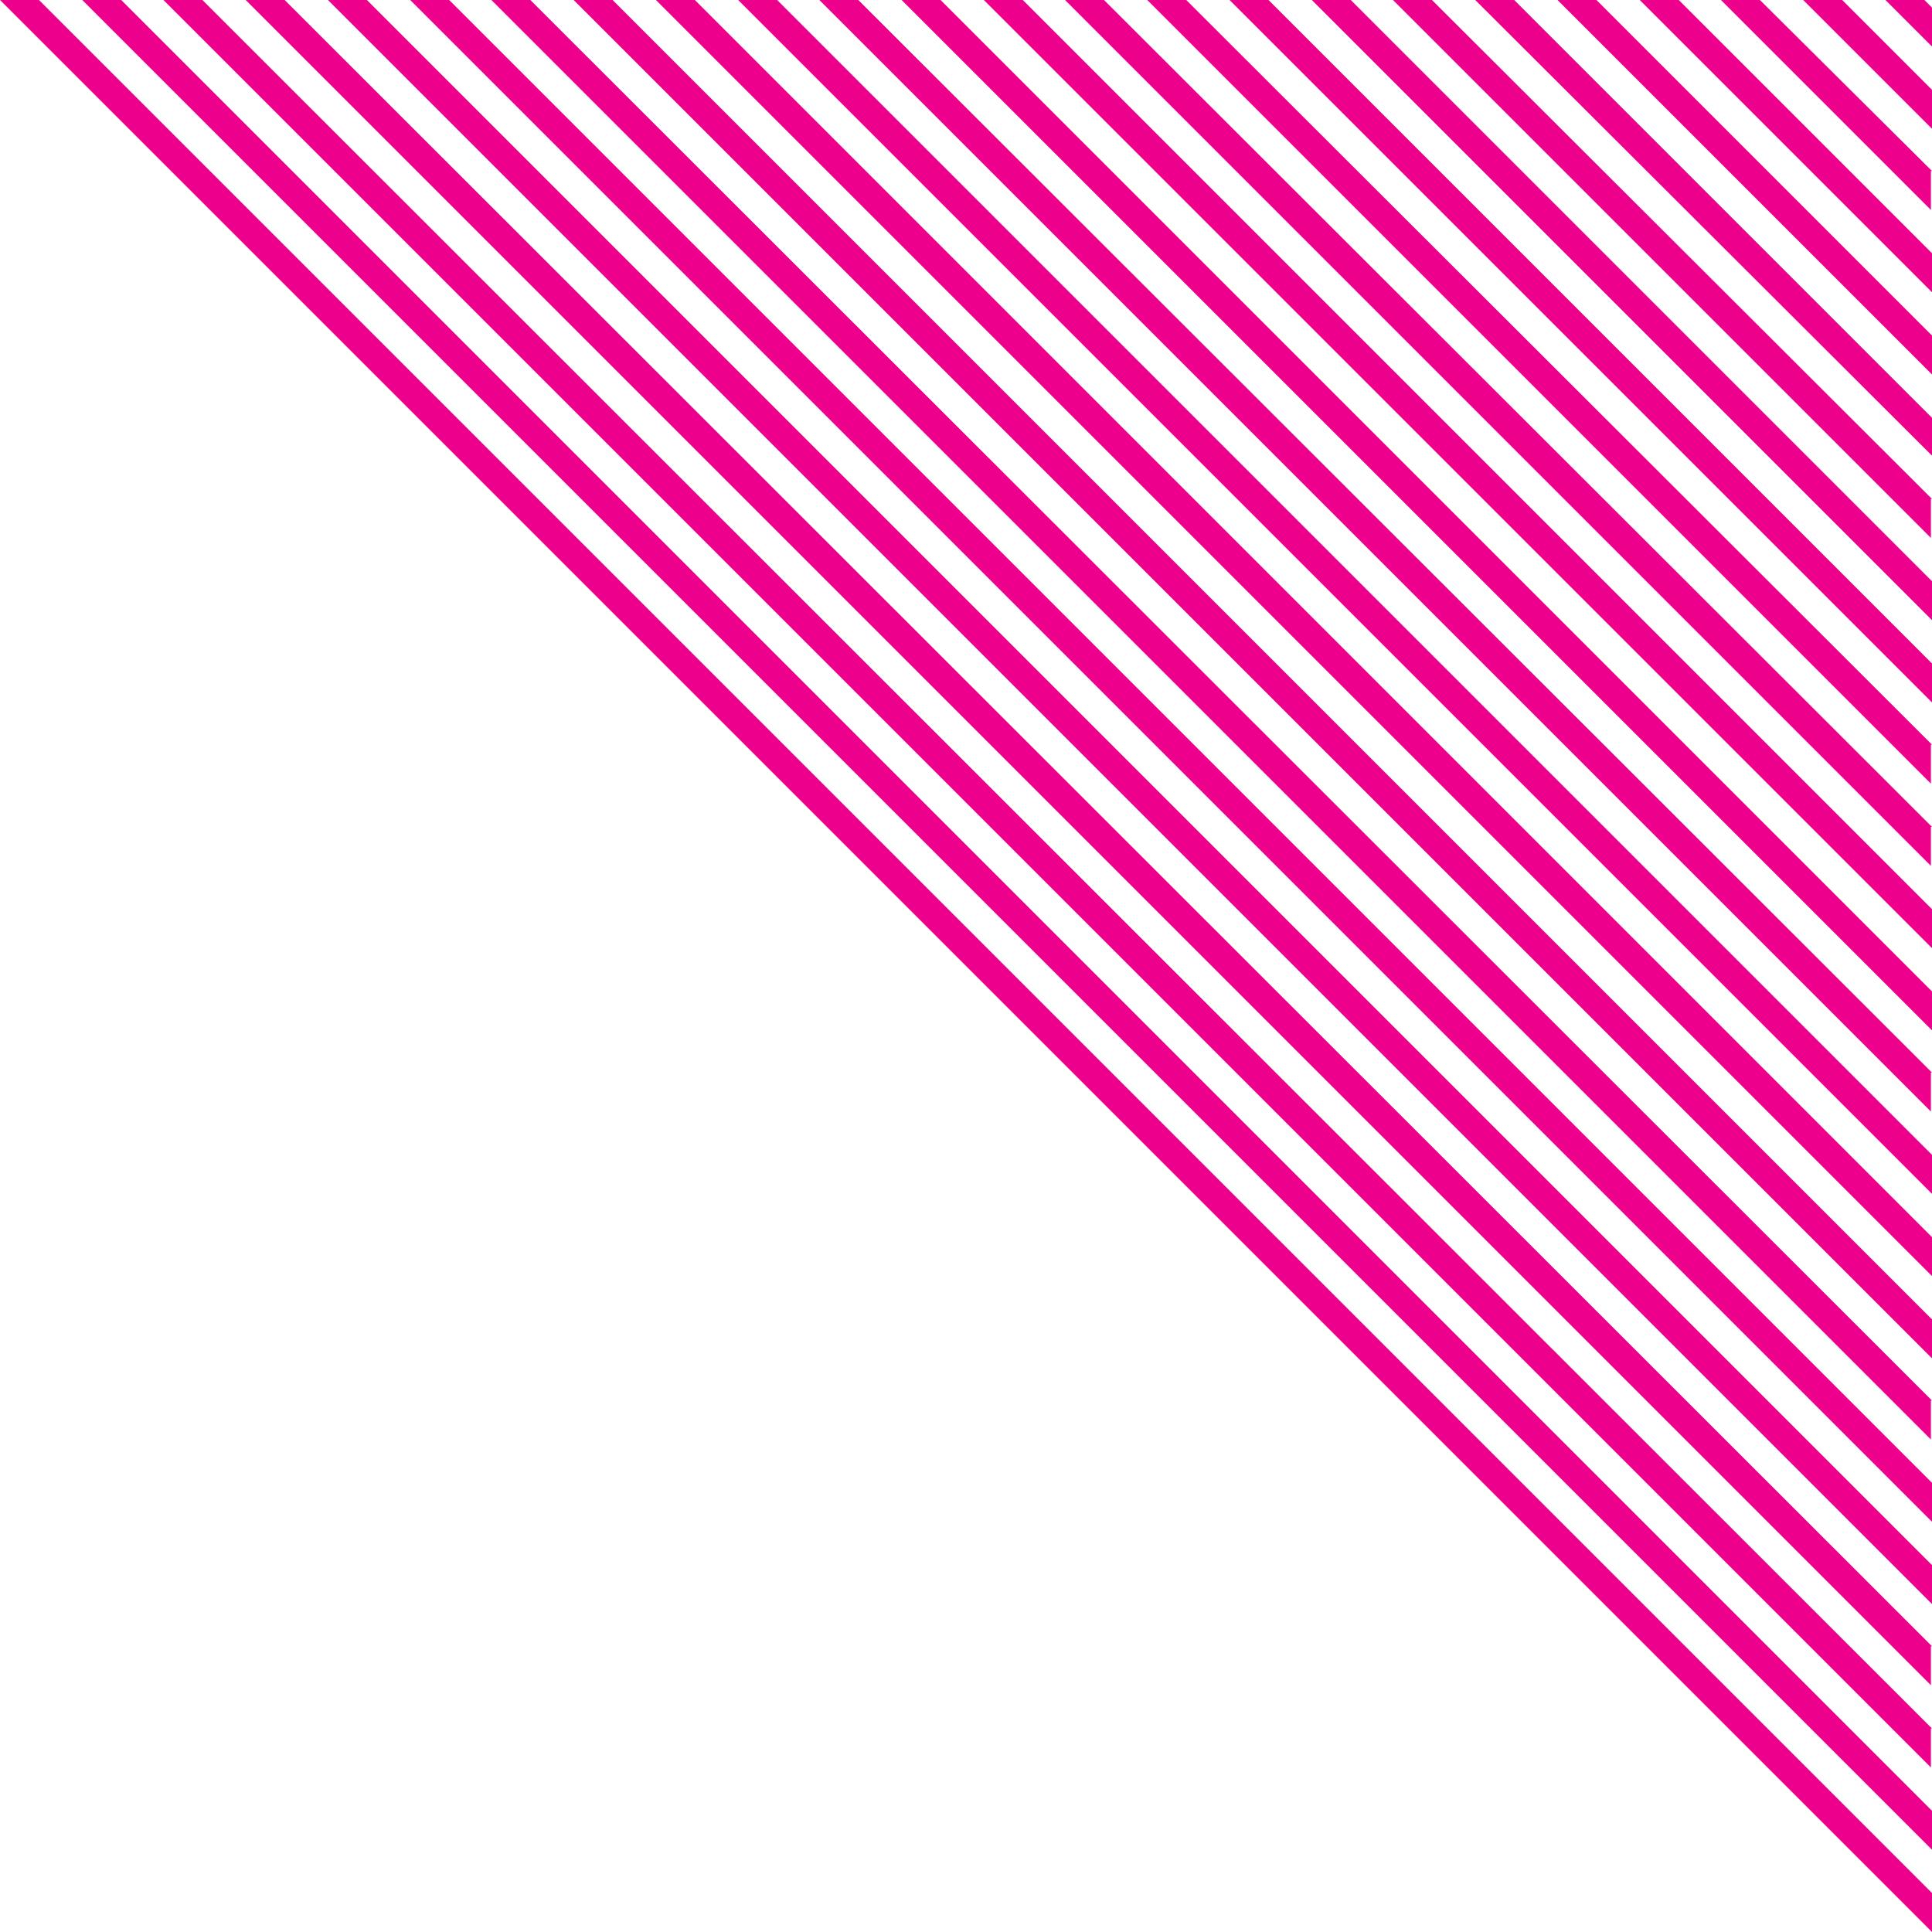<svg width="178.5" height="178.5" viewBox="0 0 178.5 178.5" xmlns="http://www.w3.org/2000/svg" xmlns:xlink="http://www.w3.org/1999/xlink" overflow="visible"><style>
.MsftOfcThm_Accent4_Fill_v2 {
 fill:#EC008C; 
}
</style>
<defs></defs><path d="M178.5 174.9 3.6 0 0 0 178.5 178.5 178.5 174.9ZM178.5 167.3 11.2 0 7.6 0 178.5 170.9 178.5 167.3ZM178.5 159.7 18.7 0 15.1 0 178.4 163.3 178.4 159.7ZM178.5 152.1 26.3 0 22.7 0 178.4 155.7 178.4 152.1ZM178.5 144.6 33.9 0 30.3 0 178.5 148.2 178.5 144.6ZM178.5 137 41.5 0 37.9 0 178.5 140.6 178.5 137ZM178.5 129.4 49 0 45.4 0 178.4 133 178.4 129.4ZM178.5 121.9 56.6 0 53 0 178.5 125.5 178.5 121.9ZM178.5 114.3 64.2 0 60.6 0 178.5 117.9 178.5 114.3ZM178.5 106.7 71.8 0 68.2 0 178.5 110.3 178.5 106.7ZM178.5 99.1 79.3 0 75.7 0 178.4 102.7 178.4 99.1ZM178.5 91.6 86.9 0 83.3 0 178.5 95.2 178.5 91.6ZM178.5 84 94.5 0 90.9 0 178.5 87.6 178.5 84ZM178.5 76.4 102 0 98.4 0 178.4 80 178.4 76.4ZM178.5 68.8 109.6 0 106 0 178.4 72.4 178.4 68.8ZM178.5 61.3 117.2 0 113.6 0 178.5 64.9 178.5 61.3ZM178.5 53.7 124.8 0 121.2 0 178.5 57.3 178.5 53.7ZM178.5 46.1 132.3 0 128.7 0 178.4 49.7 178.4 46.1ZM178.5 38.6 139.9 0 136.3 0 178.5 42.1 178.5 38.6ZM178.5 31 147.5 0 143.9 0 178.5 34.6 178.5 31ZM178.5 23.4 155.1 0 151.5 0 178.5 27 178.5 23.4ZM178.5 15.8 162.6 0 159 0 178.4 19.4 178.4 15.8ZM178.5 8.3 170.2 0 166.6 0 178.5 11.9 178.5 8.3ZM174.2 0 178.5 4.3 178.5 0.7 177.8 0 174.2 0Z" class="MsftOfcThm_Accent4_Fill_v2" fill="#EC008C"/></svg>